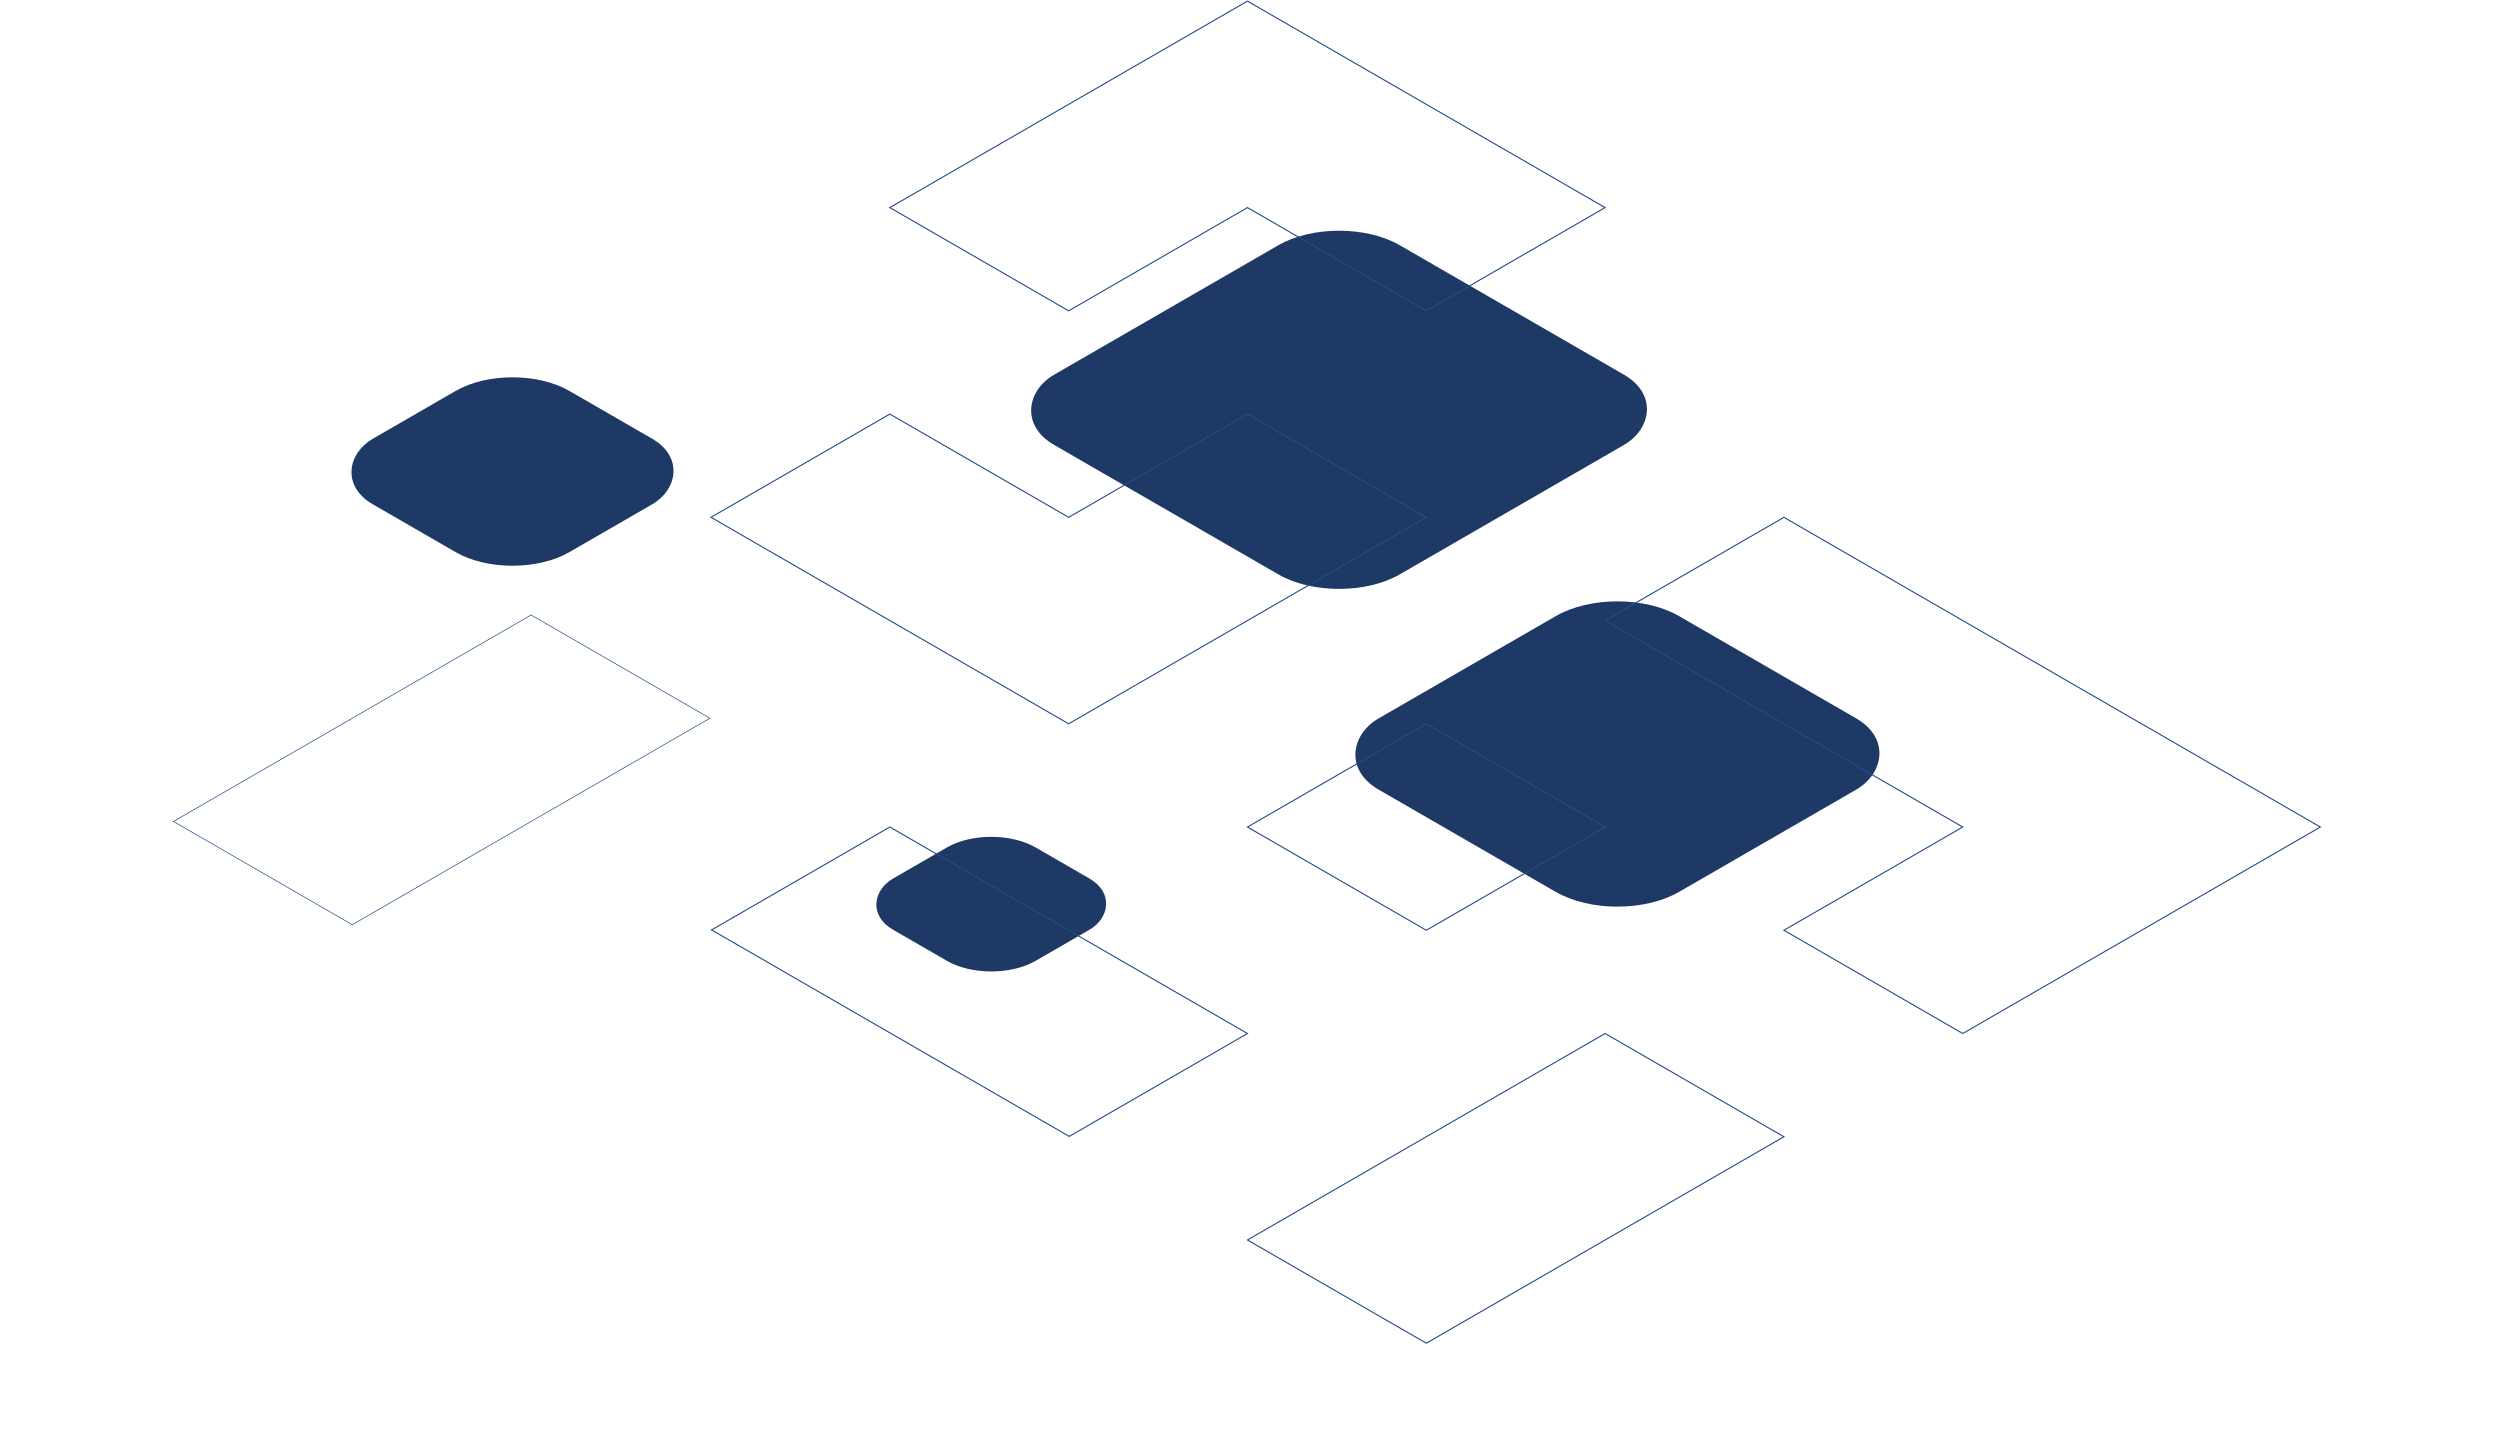 <svg width="2248" height="1299" fill="none" xmlns="http://www.w3.org/2000/svg"><rect width="204" height="204" rx="59" transform="matrix(.866 .5 -.866 .5 460.839 322)" fill="#1E3966"/><rect width="312" height="312" rx="64" transform="matrix(.866 .5 -.866 .5 1454.37 522)" fill="#1E3966"/><rect width="148" height="148" rx="46" transform="matrix(.866 .5 -.866 .5 891.342 739)" fill="#1E3966"/><rect width="359" height="359" rx="63" transform="matrix(.866 .5 -.866 .5 1204.07 189)" fill="#1E3966"/><path d="M960.914 465.163l-160.79-92.833-160.791 92.833 321.581 185.665L1282.5 465.163l-160.79-92.833-160.796 92.833zm160.796 278.498l160.79-92.833 160.79 92.833-160.79 92.832-160.79-92.832zm-481.841 92.523l160.255-92.523 321.586 185.665-160.26 92.524-321.581-185.666zm1125.001-92.523l-321.58-185.665 160.79-92.833 482.37 278.498-321.58 185.665-160.79-92.833 160.79-92.832zm-643.16 371.329l321.58-185.664 160.79 92.834-321.58 185.66-160.79-92.83zM800.124 186.665l160.79 92.833 160.796-92.833 160.79 92.833 160.79-92.833L1121.71 1 800.124 186.665z" stroke="#254B86"/><path d="M316.751 831.493L155.96 738.661l321.582-185.665 160.791 92.832-321.582 185.665z" stroke="#254B86" stroke-width=".619"/></svg>